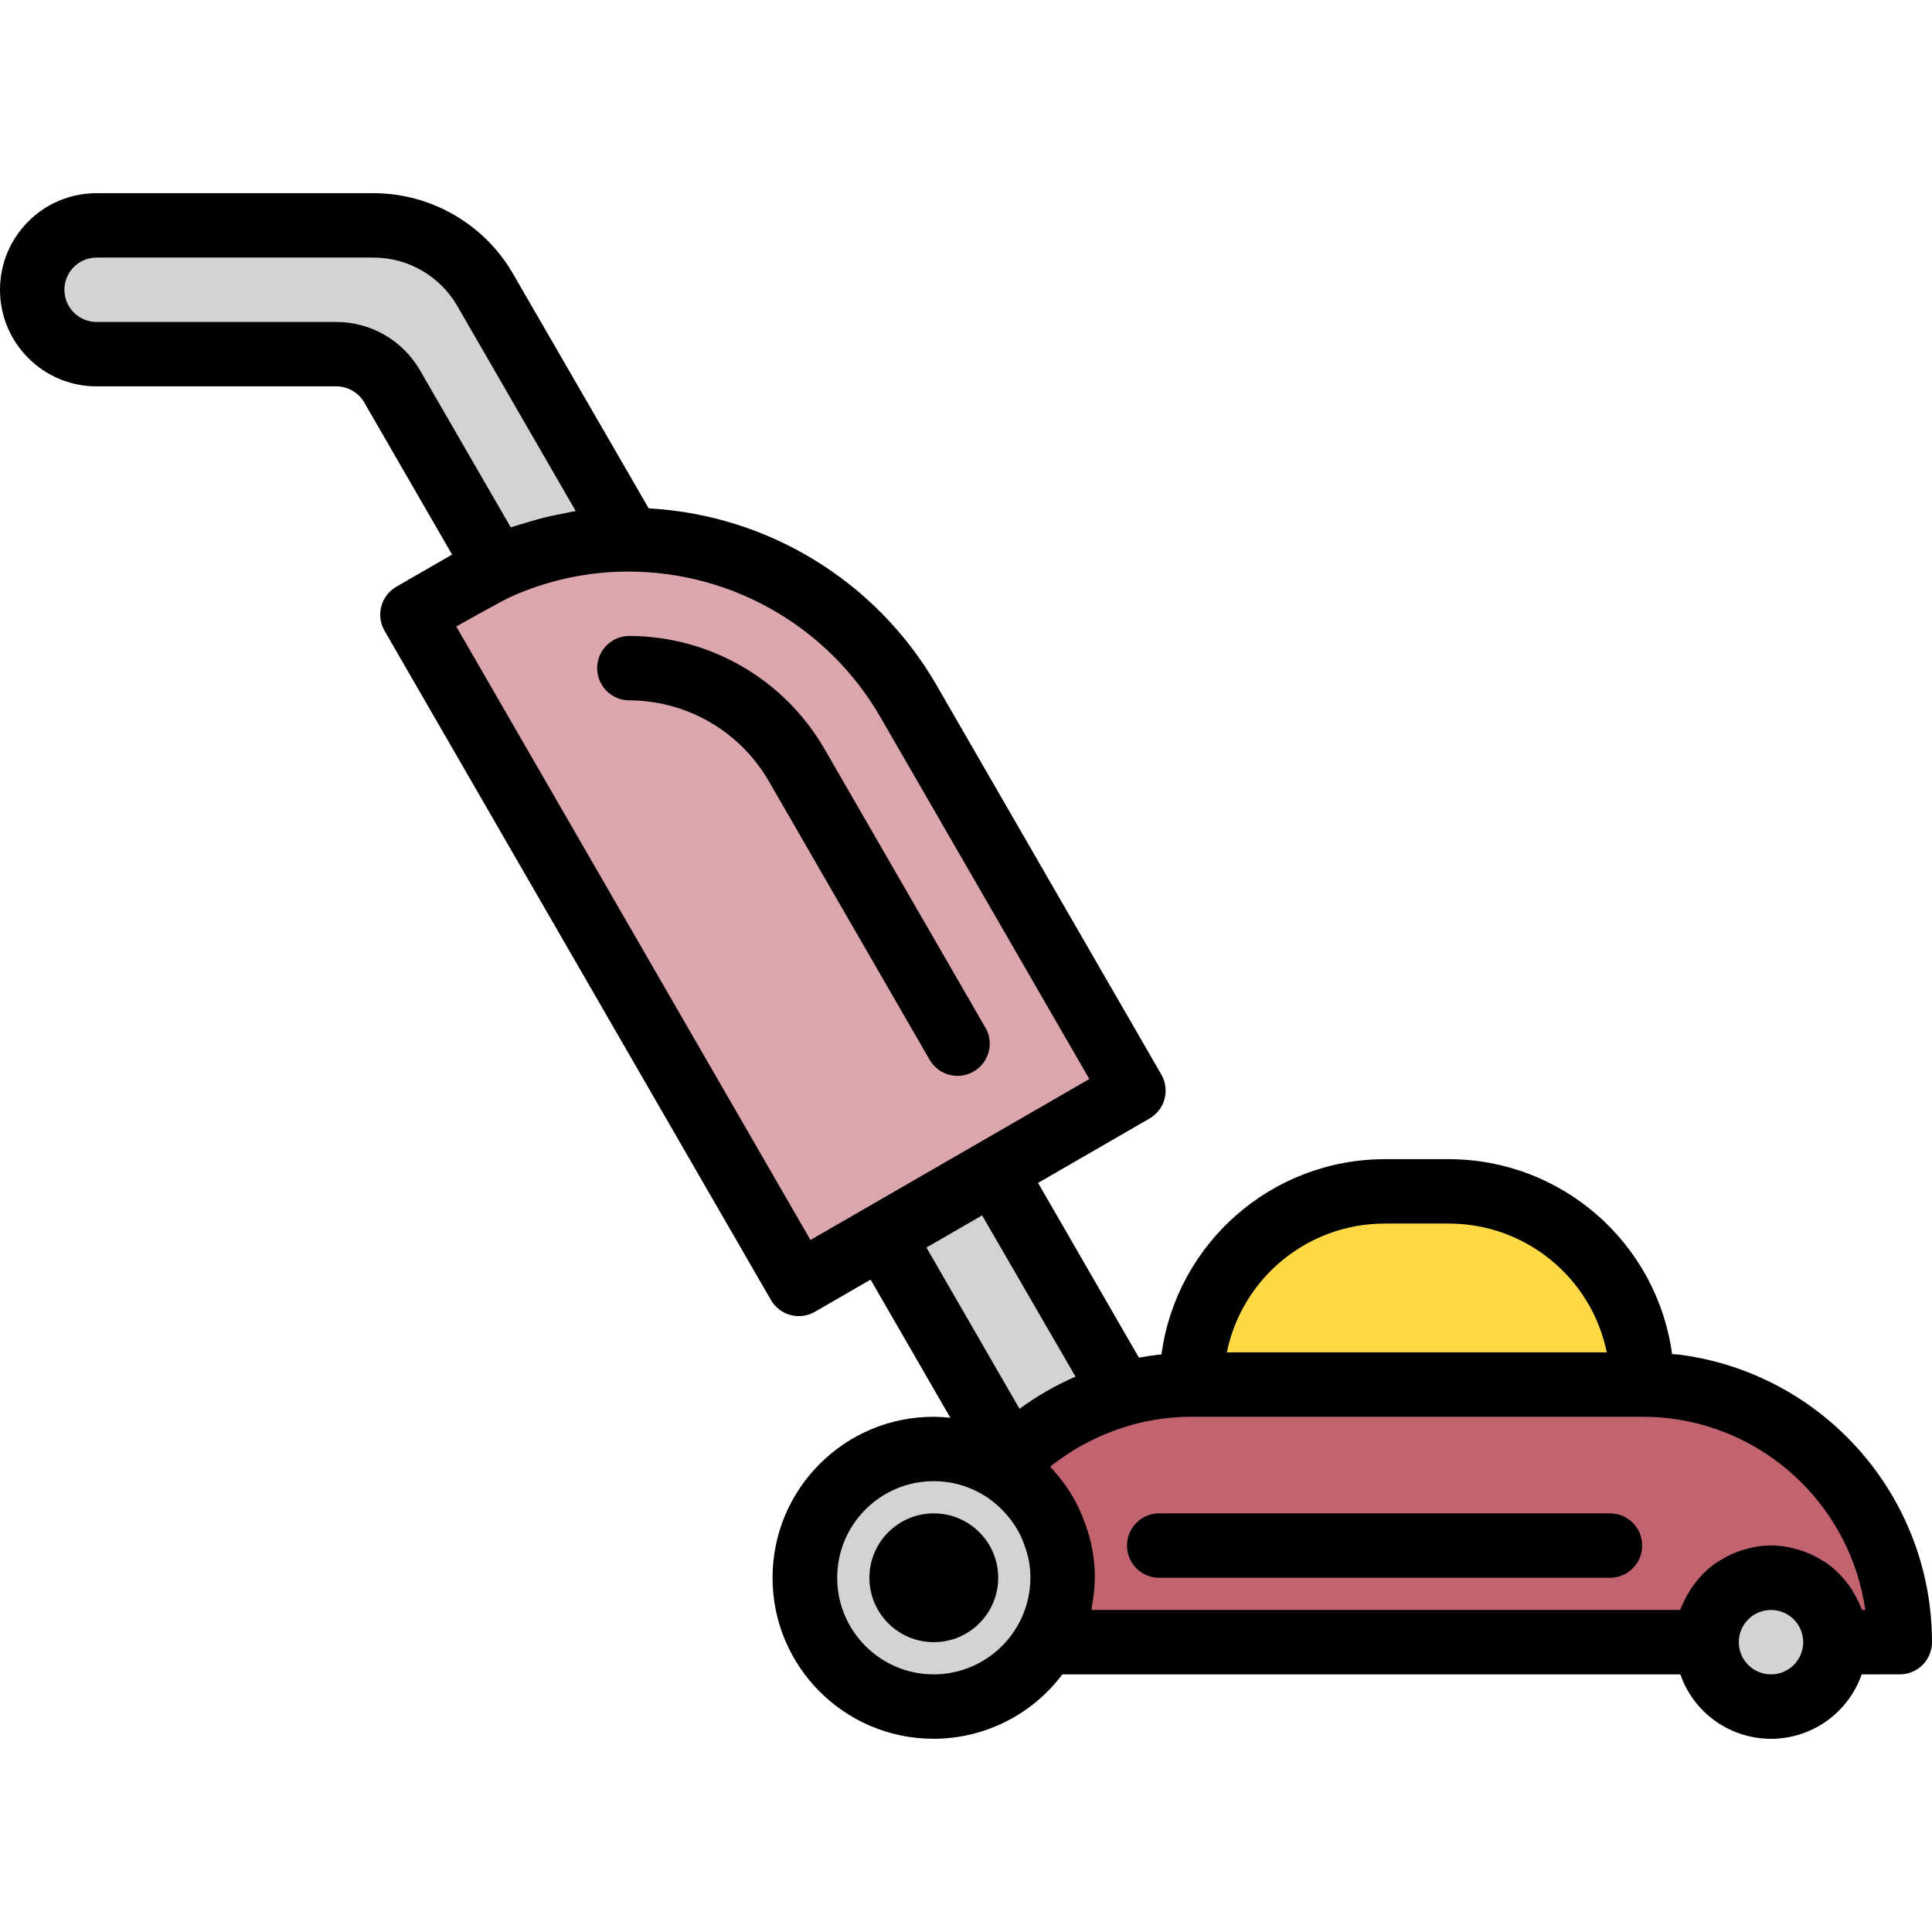 <?xml version="1.0" encoding="iso-8859-1"?>
<!-- Generator: Adobe Illustrator 19.0.0, SVG Export Plug-In . SVG Version: 6.00 Build 0)  -->
<svg version="1.1" id="Capa_1" xmlns="http://www.w3.org/2000/svg" xmlns:xlink="http://www.w3.org/1999/xlink" x="0px" y="0px"
	 viewBox="0 0 480 480" style="enable-background:new 0 0 480 480;" xml:space="preserve">
<path style="fill:#C16470;" d="M416,344.473c-2.654-0.322-5.326-0.482-8-0.48H296c-5.786-0.009-11.545,0.772-17.12,2.32
	c-10.454,2.909-20.003,8.413-27.76,16l-0.4,0.4c-0.681,0.654-1.322,1.349-1.92,2.08c2.796,1.736,5.306,3.895,7.44,6.4
	c2.581,2.95,4.564,6.374,5.84,10.08c1.29,3.426,1.94,7.059,1.92,10.72c-0.006,5.621-1.496,11.14-4.32,16H424c0-8.837,7.163-16,16-16
	s16,7.163,16,16h16C472.011,375.732,448.008,348.506,416,344.473L416,344.473z"/>
<g>
	<circle style="fill:#D1D3D4;" cx="440" cy="407.993" r="16"/>
	<path style="fill:#D1D3D4;" d="M262.08,381.273c-1.276-3.706-3.259-7.13-5.84-10.08c-11.49-13.259-31.553-14.694-44.812-3.204
		c-13.259,11.49-14.694,31.553-3.204,44.812s31.553,14.694,44.812,3.204c6.964-6.035,10.965-14.797,10.964-24.012
		C264.02,388.332,263.37,384.699,262.08,381.273z M232,399.993c-4.418,0-8-3.582-8-8s3.582-8,8-8s8,3.582,8,8
		S236.418,399.993,232,399.993z"/>
	<path style="fill:#D1D3D4;" d="M246.96,291.033l-27.76,16l31.92,55.28c7.757-7.587,17.306-13.091,27.76-16L246.96,291.033z"/>
</g>
<path style="fill:#DCA6AD;" d="M116.288,144.721l-13.856,8l96,166.28l83.136-48l-56-97c-20.542-35.58-64.696-49.816-102.152-32.936
	C121.008,142.177,118.64,143.361,116.288,144.721L116.288,144.721z M197.888,190.001l40,69.288L197.888,190.001
	c-8.591-14.811-24.398-23.948-41.52-24c17.11,0.063,32.903,9.199,41.488,24H197.888z"/>
<g>
	<path style="fill:#D1D3D4;" d="M120.52,71.993c-5.718-9.903-16.285-16.003-27.72-16H24c-8.837,0-16,7.163-16,16
		c0,8.837,7.163,16,16,16h59.568c5.713,0.003,10.991,3.052,13.848,8l26.024,45.04c10.33-4.673,21.542-7.074,32.88-7.04l-26.56-46
		L120.52,71.993z"/>
	<circle style="fill:#D1D3D4;" cx="232" cy="391.993" r="8"/>
</g>
<path style="fill:#FFDA44;" d="M360,295.993h-16c-26.51,0-48,21.49-48,48h112C408,317.483,386.51,295.993,360,295.993z"/>
<path d="M416.968,336.521c-0.512-0.056-1.032-0.04-1.536-0.088c-3.798-27.719-27.455-48.391-55.432-48.44h-16
	c-28.002,0.049-51.671,20.757-55.44,48.504c-1.896,0.192-3.768,0.488-5.6,0.8l-25.056-43.408l27.696-16
	c3.826-2.209,5.137-7.102,2.928-10.928l-56-97c-14.929-25.631-41.743-42.038-71.36-43.664l-33.72-58.304
	c-7.165-12.36-20.361-19.978-34.648-20H24c-13.255,0-24,10.745-24,24s10.745,24,24,24h59.568c2.858,0,5.499,1.525,6.928,4
	l21.824,37.784l-13.856,8c-3.826,2.209-5.137,7.102-2.928,10.928l96,166.28c2.209,3.826,7.102,5.137,10.928,2.928l13.832-8
	l19.824,34.336c-1.368-0.159-2.743-0.244-4.12-0.256c-22.091-0.035-40.029,17.845-40.064,39.936
	c-0.035,22.091,17.845,40.029,39.936,40.064c12.613,0.02,24.496-5.91,32.064-16h153.536c4.335,12.442,17.935,19.014,30.376,14.68
	c6.877-2.396,12.284-7.802,14.68-14.68H472c4.418,0,8-3.582,8-8C479.988,371.694,452.98,341.07,416.968,336.521L416.968,336.521z
	 M83.568,79.993H24c-4.418,0-8-3.582-8-8s3.582-8,8-8h68.8c8.576,0.009,16.499,4.58,20.8,12l29.44,50.984
	c-1.208,0.184-2.4,0.48-3.568,0.712c-0.936,0.184-1.872,0.344-2.8,0.56c-2.096,0.472-4.16,1.056-6.216,1.688
	c-0.8,0.24-1.552,0.448-2.32,0.704c-0.408,0.136-0.8,0.232-1.24,0.376l-22.552-39.024C100.058,84.57,92.139,79.996,83.568,79.993
	L83.568,79.993z M201.36,308.073l-88-152.424c0,0,11.2-6.304,13.376-7.296c9.278-4.211,19.355-6.375,29.544-6.344
	c25.71,0.054,49.456,13.762,62.36,36l52,90.072L201.36,308.073z M344,303.993h16c19.002,0.021,35.375,13.387,39.2,32h-94.4
	C308.625,317.38,324.998,304.014,344,303.993L344,303.993z M244,301.953l23.2,40.064c-4.914,2.143-9.575,4.826-13.896,8
	l-23.128-40.064L244,301.953z M232,415.993c-13.255,0-24-10.745-24-24s10.745-24,24-24c7.014-0.009,13.673,3.083,18.192,8.448
	c1.968,2.243,3.466,4.857,4.408,7.688c0.944,2.513,1.419,5.179,1.4,7.864C255.96,405.231,245.238,415.953,232,415.993L232,415.993z
	 M271.272,399.097c0.458-2.341,0.702-4.719,0.728-7.104c0.028-4.537-0.766-9.042-2.344-13.296c-1.59-4.643-4.062-8.935-7.28-12.64
	c-0.472-0.56-0.96-1.104-1.464-1.64c0.232-0.184,0.432-0.4,0.664-0.576c0.56-0.432,1.136-0.8,1.704-1.232
	c1.216-0.869,2.459-1.693,3.728-2.472c0.648-0.392,1.304-0.8,1.968-1.136c1.32-0.728,2.672-1.384,4.048-2.008
	c0.624-0.28,1.232-0.584,1.872-0.8c1.913-0.788,3.868-1.469,5.856-2.04c0.096,0,0.184-0.072,0.28-0.096
	c4.872-1.367,9.908-2.062,14.968-2.064h112c2.345-0.004,4.688,0.135,7.016,0.416c25.009,3.157,44.826,22.634,48.416,47.584h-0.8
	c-0.096-0.272-0.24-0.512-0.344-0.8c-0.176-0.448-0.384-0.872-0.584-1.304c-0.414-0.886-0.882-1.746-1.4-2.576
	c-0.24-0.392-0.472-0.8-0.744-1.16c-0.671-0.945-1.409-1.84-2.208-2.68c-0.168-0.176-0.312-0.376-0.48-0.544
	c-0.989-0.977-2.06-1.869-3.2-2.664c-0.32-0.216-0.672-0.4-1-0.608c-0.87-0.547-1.773-1.038-2.704-1.472
	c-0.44-0.2-0.888-0.376-1.344-0.552c-0.939-0.363-1.901-0.663-2.88-0.896c-0.44-0.112-0.864-0.24-1.312-0.32
	c-2.903-0.595-5.897-0.595-8.8,0c-0.448,0.08-0.872,0.208-1.312,0.32c-0.979,0.233-1.941,0.533-2.88,0.896
	c-0.456,0.176-0.896,0.352-1.336,0.552c-0.935,0.432-1.841,0.923-2.712,1.472c-0.328,0.208-0.68,0.392-1,0.608
	c-1.14,0.795-2.211,1.687-3.2,2.664c-0.168,0.168-0.312,0.368-0.48,0.544c-0.799,0.84-1.537,1.735-2.208,2.68
	c-0.264,0.376-0.504,0.8-0.744,1.16c-0.518,0.83-0.986,1.69-1.4,2.576c-0.208,0.432-0.408,0.856-0.584,1.304
	c-0.104,0.264-0.248,0.504-0.344,0.8H271.2C271.24,399.697,271.2,399.393,271.272,399.097L271.272,399.097z M440,415.993
	c-4.418,0-8-3.582-8-8s3.582-8,8-8s8,3.582,8,8S444.418,415.993,440,415.993z"/>
<path d="M244.8,255.289l-40-69.288c-10.016-17.286-28.462-27.948-48.44-28c-4.418,0-8,3.582-8,8s3.582,8,8,8
	c14.269,0.039,27.444,7.655,34.6,20l40,69.288c1.43,2.478,4.075,4.003,6.936,4c4.418,0,8-3.582,8-8c0-1.404-0.37-2.784-1.072-4
	H244.8z"/>
<circle cx="232" cy="391.993" r="16"/>
<path d="M400,375.993H288c-4.418,0-8,3.582-8,8s3.582,8,8,8h112c4.418,0,8-3.582,8-8S404.418,375.993,400,375.993z"/>
<g>
</g>
<g>
</g>
<g>
</g>
<g>
</g>
<g>
</g>
<g>
</g>
<g>
</g>
<g>
</g>
<g>
</g>
<g>
</g>
<g>
</g>
<g>
</g>
<g>
</g>
<g>
</g>
<g>
</g>
</svg>
